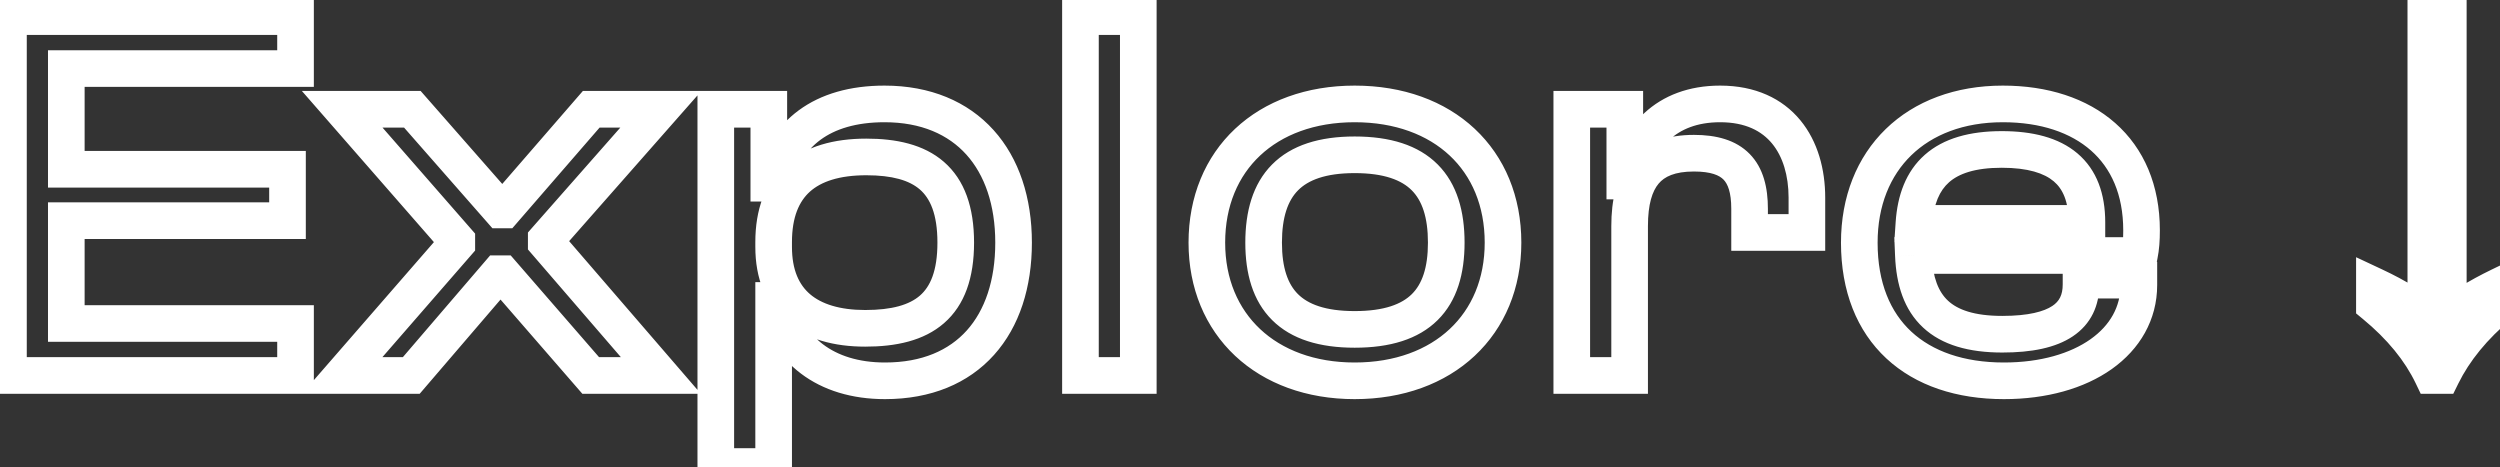<svg width="273" height="51" viewBox="0 0 273 51" fill="none" xmlns="http://www.w3.org/2000/svg">
<rect x="0" y="0" width="273" height="51" fill="#333333" stroke="none"/>
<path d="M32.272 41V43H34.272V41H32.272ZM32.272 35.327H34.272V33.327H32.272V35.327ZM7.241 35.327H5.241V37.327H7.241V35.327ZM7.241 24.098V22.098H5.241V24.098H7.241ZM31.395 24.098V26.098H33.395V24.098H31.395ZM31.395 18.483H33.395V16.483H31.395V18.483ZM7.241 18.483H5.241V20.483H7.241V18.483ZM7.241 7.488V5.488H5.241V7.488H7.241ZM32.272 7.488V9.488H34.272V7.488H32.272ZM32.272 1.815H34.272V-0.185H32.272V1.815ZM0.924 1.815V-0.185H-1.076V1.815H0.924ZM0.924 41H-1.076V43H0.924V41ZM34.272 41V35.327H30.272V41H34.272ZM32.272 33.327H7.241V37.327H32.272V33.327ZM9.241 35.327V24.098H5.241V35.327H9.241ZM7.241 26.098H31.395V22.098H7.241V26.098ZM33.395 24.098V18.483H29.395V24.098H33.395ZM31.395 16.483H7.241V20.483H31.395V16.483ZM9.241 18.483V7.488H5.241V18.483H9.241ZM7.241 9.488H32.272V5.488H7.241V9.488ZM34.272 7.488V1.815H30.272V7.488H34.272ZM32.272 -0.185H0.924V3.815H32.272V-0.185ZM-1.076 1.815V41H2.924V1.815H-1.076ZM0.924 43H32.272V39H0.924V43ZM44.912 41V43H45.831L46.43 42.302L44.912 41ZM54.445 29.888V27.888H53.525L52.927 28.586L54.445 29.888ZM54.854 29.888L56.364 28.576L55.766 27.888H54.854V29.888ZM64.504 41L62.994 42.311L63.592 43H64.504V41ZM72.166 41V43H76.533L73.68 39.693L72.166 41ZM59.65 26.496H57.65V27.239L58.136 27.802L59.65 26.496ZM59.65 26.145L58.149 24.823L57.65 25.39V26.145H59.65ZM72.166 11.933L73.667 13.255L76.592 9.933H72.166V11.933ZM64.563 11.933V9.933H63.65L63.051 10.623L64.563 11.933ZM55.03 22.928V24.928H55.943L56.541 24.238L55.03 22.928ZM54.679 22.928L53.175 24.247L53.773 24.928H54.679V22.928ZM45.029 11.933L46.532 10.614L45.934 9.933H45.029V11.933ZM37.367 11.933V9.933H32.965L35.861 13.249L37.367 11.933ZM49.883 26.262H51.883V25.511L51.389 24.946L49.883 26.262ZM49.883 26.613L51.392 27.925L51.883 27.361V26.613H49.883ZM37.367 41L35.858 39.687L32.977 43H37.367V41ZM46.43 42.302L55.963 31.19L52.927 28.586L43.394 39.698L46.43 42.302ZM54.445 31.888H54.854V27.888H54.445V31.888ZM53.344 31.199L62.994 42.311L66.014 39.689L56.364 28.576L53.344 31.199ZM64.504 43H72.166V39H64.504V43ZM73.68 39.693L61.164 25.189L58.136 27.802L70.651 42.307L73.68 39.693ZM61.65 26.496V26.145H57.65V26.496H61.65ZM61.151 27.467L73.667 13.255L70.665 10.611L58.149 24.823L61.151 27.467ZM72.166 9.933H64.563V13.933H72.166V9.933ZM63.051 10.623L53.519 21.618L56.541 24.238L66.074 13.243L63.051 10.623ZM55.03 20.928H54.679V24.928H55.03V20.928ZM56.182 21.609L46.532 10.614L43.526 13.252L53.175 24.247L56.182 21.609ZM45.029 9.933H37.367V13.933H45.029V9.933ZM35.861 13.249L48.377 27.578L51.389 24.946L38.873 10.617L35.861 13.249ZM47.883 26.262V26.613H51.883V26.262H47.883ZM48.374 25.3L35.858 39.687L38.876 42.313L51.392 27.925L48.374 25.3ZM37.367 43H44.912V39H37.367V43ZM84.482 50.942V52.942H86.482V50.942H84.482ZM84.482 32.812V30.812H82.482V32.812H84.482ZM84.716 32.812L86.669 32.383L86.324 30.812H84.716V32.812ZM84.482 20.004V22.004H86.094L86.436 20.429L84.482 20.004ZM83.955 20.004H81.955V22.004H83.955V20.004ZM83.955 11.933H85.955V9.933H83.955V11.933ZM78.165 11.933V9.933H76.165V11.933H78.165ZM78.165 50.942H76.165V52.942H78.165V50.942ZM86.482 50.942V32.812H82.482V50.942H86.482ZM84.482 34.812H84.716V30.812H84.482V34.812ZM82.762 33.241C83.439 36.32 85.022 38.946 87.456 40.789C89.882 42.626 93.018 43.585 96.647 43.585V39.585C93.725 39.585 91.48 38.819 89.871 37.6C88.269 36.387 87.162 34.626 86.669 32.383L82.762 33.241ZM96.647 43.585C101.651 43.585 105.737 41.89 108.552 38.754C111.341 35.648 112.683 31.352 112.683 26.496H108.683C108.683 30.646 107.539 33.895 105.576 36.082C103.639 38.239 100.708 39.585 96.647 39.585V43.585ZM112.683 26.496C112.683 21.628 111.306 17.32 108.499 14.206C105.667 11.063 101.571 9.348 96.588 9.348V13.348C100.612 13.348 103.563 14.704 105.527 16.883C107.516 19.091 108.683 22.357 108.683 26.496H112.683ZM96.588 9.348C92.853 9.348 89.671 10.244 87.222 12.048C84.754 13.866 83.201 16.479 82.527 19.579L86.436 20.429C86.932 18.148 88.011 16.434 89.594 15.269C91.194 14.09 93.48 13.348 96.588 13.348V9.348ZM84.482 18.004H83.955V22.004H84.482V18.004ZM85.955 20.004V11.933H81.955V20.004H85.955ZM83.955 9.933H78.165V13.933H83.955V9.933ZM76.165 11.933V50.942H80.165V11.933H76.165ZM78.165 52.942H84.482V48.942H78.165V52.942ZM86.482 26.964V26.437H82.482V26.964H86.482ZM86.482 26.437C86.482 23.698 87.264 21.988 88.442 20.929C89.66 19.836 91.632 19.138 94.6 19.138V15.138C91.076 15.138 87.989 15.961 85.77 17.953C83.513 19.98 82.482 22.919 82.482 26.437H86.482ZM94.6 19.138C97.447 19.138 99.305 19.697 100.452 20.694C101.54 21.641 102.367 23.32 102.367 26.496H106.367C106.367 22.654 105.351 19.654 103.076 17.676C100.86 15.749 97.835 15.138 94.6 15.138V19.138ZM102.367 26.496C102.367 29.647 101.552 31.324 100.458 32.276C99.305 33.279 97.42 33.853 94.483 33.853V37.853C97.803 37.853 100.86 37.229 103.084 35.293C105.368 33.306 106.367 30.305 106.367 26.496H102.367ZM94.483 33.853C91.665 33.853 89.696 33.186 88.458 32.126C87.271 31.11 86.482 29.5 86.482 26.964H82.482C82.482 30.393 83.593 33.227 85.857 35.165C88.07 37.059 91.101 37.853 94.483 37.853V33.853ZM124.302 41V43H126.302V41H124.302ZM124.302 1.815H126.302V-0.185H124.302V1.815ZM117.985 1.815V-0.185H115.985V1.815H117.985ZM117.985 41H115.985V43H117.985V41ZM126.302 41V1.815H122.302V41H126.302ZM124.302 -0.185H117.985V3.815H124.302V-0.185ZM115.985 1.815V41H119.985V1.815H115.985ZM117.985 43H124.302V39H117.985V43ZM147.93 43.585C153.208 43.585 157.773 41.91 161.037 38.856C164.312 35.793 166.13 31.475 166.13 26.496H162.13C162.13 30.465 160.703 33.692 158.304 35.935C155.896 38.189 152.361 39.585 147.93 39.585V43.585ZM166.13 26.496C166.13 21.464 164.316 17.13 161.037 14.062C157.77 11.005 153.203 9.348 147.93 9.348V13.348C152.366 13.348 155.899 14.732 158.304 16.983C160.698 19.223 162.13 22.462 162.13 26.496H166.13ZM147.93 9.348C142.684 9.348 138.131 11.007 134.872 14.064C131.602 17.131 129.788 21.465 129.788 26.496H133.788C133.788 22.462 135.22 19.221 137.609 16.981C140.008 14.73 143.526 13.348 147.93 13.348V9.348ZM129.788 26.496C129.788 31.475 131.606 35.791 134.872 38.855C138.128 41.908 142.679 43.585 147.93 43.585V39.585C143.531 39.585 140.011 38.191 137.609 35.937C135.216 33.693 133.788 30.465 133.788 26.496H129.788ZM147.93 33.97C144.703 33.97 142.827 33.202 141.738 32.118C140.652 31.037 139.988 29.282 139.988 26.496H135.988C135.988 29.851 136.785 32.833 138.916 34.953C141.044 37.072 144.139 37.97 147.93 37.97V33.97ZM139.988 26.496C139.988 23.676 140.654 21.886 141.748 20.783C142.838 19.683 144.711 18.904 147.93 18.904V14.904C144.131 14.904 141.032 15.822 138.906 17.967C136.783 20.11 135.988 23.116 135.988 26.496H139.988ZM147.93 18.904C151.182 18.904 153.07 19.685 154.167 20.786C155.264 21.889 155.931 23.676 155.931 26.496H159.931C159.931 23.116 159.135 20.108 157.002 17.964C154.867 15.82 151.754 14.904 147.93 14.904V18.904ZM155.931 26.496C155.931 29.282 155.267 31.035 154.176 32.115C153.082 33.2 151.191 33.97 147.93 33.97V37.97C151.746 37.97 154.856 37.074 156.992 34.956C159.133 32.835 159.931 29.851 159.931 26.496H155.931ZM177.955 41V43H179.955V41H177.955ZM191.055 25.384H189.055V27.384H191.055V25.384ZM197.313 25.384V27.384H199.313V25.384H197.313ZM177.838 19.77V21.77H179.498L179.803 20.139L177.838 19.77ZM177.428 19.77H175.428V21.77H177.428V19.77ZM177.428 11.933H179.428V9.933H177.428V11.933ZM171.638 11.933V9.933H169.638V11.933H171.638ZM171.638 41H169.638V43H171.638V41ZM179.955 41V24.683H175.955V41H179.955ZM179.955 24.683C179.955 22.283 180.437 20.86 181.126 20.047C181.755 19.303 182.853 18.729 184.973 18.729V14.729C182.122 14.729 179.71 15.529 178.073 17.461C176.496 19.324 175.955 21.877 175.955 24.683H179.955ZM184.973 18.729C186.888 18.729 187.767 19.161 188.207 19.611C188.656 20.07 189.055 20.962 189.055 22.811H193.055C193.055 20.509 192.577 18.358 191.067 16.814C189.548 15.261 187.386 14.729 184.973 14.729V18.729ZM189.055 22.811V25.384H193.055V22.811H189.055ZM191.055 27.384H197.313V23.384H191.055V27.384ZM199.313 25.384V21.583H195.313V25.384H199.313ZM199.313 21.583C199.313 18.515 198.516 15.46 196.598 13.132C194.631 10.746 191.667 9.348 187.839 9.348V13.348C190.619 13.348 192.392 14.319 193.511 15.676C194.677 17.091 195.313 19.153 195.313 21.583H199.313ZM187.839 9.348C184.41 9.348 181.627 10.437 179.572 12.336C177.544 14.211 176.371 16.741 175.872 19.401L179.803 20.139C180.182 18.12 181.027 16.439 182.288 15.273C183.523 14.131 185.302 13.348 187.839 13.348V9.348ZM177.838 17.77H177.428V21.77H177.838V17.77ZM179.428 19.77V11.933H175.428V19.77H179.428ZM177.428 9.933H171.638V13.933H177.428V9.933ZM169.638 11.933V41H173.638V11.933H169.638ZM171.638 43H177.955V39H171.638V43ZM233.564 30.59H235.564V28.59H233.564V30.59ZM227.248 30.59V28.59H225.248V30.59H227.248ZM208.942 27.899V25.899H206.857L206.944 27.983L208.942 27.899ZM233.623 27.899V29.899H235.262L235.584 28.292L233.623 27.899ZM227.891 24.39V26.39H229.891V24.39H227.891ZM209.001 24.39L207.005 24.256L206.861 26.39H209.001V24.39ZM218.826 43.585C223.459 43.585 227.577 42.445 230.597 40.308C233.656 38.142 235.564 34.949 235.564 31.116H231.564C231.564 33.482 230.431 35.524 228.285 37.043C226.1 38.59 222.849 39.585 218.826 39.585V43.585ZM235.564 31.116V30.59H231.564V31.116H235.564ZM233.564 28.59H227.248V32.59H233.564V28.59ZM225.248 30.59V31.058H229.248V30.59H225.248ZM225.248 31.058C225.248 32.218 224.872 32.905 224.119 33.408C223.216 34.012 221.54 34.497 218.651 34.497V38.497C221.843 38.497 224.467 37.987 226.341 36.734C228.366 35.38 229.248 33.347 229.248 31.058H225.248ZM218.651 34.497C215.544 34.497 213.762 33.804 212.724 32.839C211.7 31.887 211.045 30.34 210.94 27.816L206.944 27.983C207.073 31.073 207.909 33.825 210 35.768C212.076 37.698 215.031 38.497 218.651 38.497V34.497ZM208.942 29.899H233.623V25.899H208.942V29.899ZM235.584 28.292C235.793 27.245 235.857 26.286 235.857 25.151H231.857C231.857 26.121 231.803 26.8 231.661 27.507L235.584 28.292ZM235.857 25.151C235.857 20.242 234.132 16.215 230.983 13.438C227.867 10.69 223.565 9.348 218.709 9.348V13.348C222.86 13.348 226.131 14.492 228.337 16.438C230.511 18.354 231.857 21.228 231.857 25.151H235.857ZM218.709 9.348C213.538 9.348 209.091 11.015 205.926 14.087C202.756 17.164 201.035 21.493 201.035 26.496H205.035C205.035 22.433 206.414 19.188 208.712 16.958C211.015 14.722 214.405 13.348 218.709 13.348V9.348ZM201.035 26.496C201.035 31.796 202.757 36.141 205.995 39.147C209.212 42.133 213.694 43.585 218.826 43.585V39.585C214.425 39.585 211.012 38.346 208.716 36.215C206.442 34.104 205.035 30.904 205.035 26.496H201.035ZM218.592 18.319C221.466 18.319 223.236 18.924 224.272 19.803C225.243 20.627 225.891 21.972 225.891 24.273H229.891C229.891 21.194 228.99 18.562 226.861 16.754C224.797 15.002 221.917 14.319 218.592 14.319V18.319ZM225.891 24.273V24.39H229.891V24.273H225.891ZM227.891 22.39H209.001V26.39H227.891V22.39ZM210.996 24.525C211.15 22.243 211.815 20.805 212.838 19.903C213.885 18.98 215.64 18.319 218.592 18.319V14.319C215.111 14.319 212.246 15.092 210.192 16.903C208.116 18.735 207.202 21.333 207.005 24.256L210.996 24.525ZM265.602 41L263.798 41.864L264.342 43H265.602V41ZM259.285 33.28H257.285V34.223L258.013 34.823L259.285 33.28ZM259.285 31.233L260.134 29.422L257.285 28.087V31.233H259.285ZM262.56 32.988L261.5 34.684L261.526 34.7L261.553 34.715L262.56 32.988ZM264.9 34.625L263.583 36.13L266.9 39.033V34.625H264.9ZM264.9 0.528V-1.472H262.9V0.528H264.9ZM267.356 0.528H269.356V-1.472H267.356V0.528ZM267.356 34.625H265.356V38.863L268.627 36.169L267.356 34.625ZM269.754 32.988L270.762 34.715L270.788 34.7L270.814 34.684L269.754 32.988ZM272.971 31.233H274.971V28.044L272.1 29.433L272.971 31.233ZM272.971 33.28L274.253 34.815L274.971 34.215V33.28H272.971ZM266.654 41V43H267.898L268.448 41.884L266.654 41ZM267.405 40.136C265.93 37.055 263.619 34.261 260.557 31.737L258.013 34.823C260.722 37.056 262.622 39.409 263.798 41.864L267.405 40.136ZM261.285 33.28V31.233H257.285V33.28H261.285ZM258.436 33.044C259.628 33.603 260.647 34.15 261.5 34.684L263.62 31.292C262.602 30.655 261.437 30.033 260.134 29.422L258.436 33.044ZM261.553 34.715C262.41 35.215 263.079 35.689 263.583 36.13L266.217 33.12C265.473 32.469 264.582 31.852 263.568 31.26L261.553 34.715ZM266.9 34.625V0.528H262.9V34.625H266.9ZM264.9 2.528H267.356V-1.472H264.9V2.528ZM265.356 0.528V34.625H269.356V0.528H265.356ZM268.627 36.169C269.189 35.706 269.896 35.22 270.762 34.715L268.746 31.26C267.741 31.847 266.848 32.452 266.085 33.081L268.627 36.169ZM270.814 34.684C271.677 34.144 272.685 33.593 273.842 33.033L272.1 29.433C270.839 30.043 269.702 30.662 268.694 31.292L270.814 34.684ZM270.971 31.233V33.28H274.971V31.233H270.971ZM271.688 31.745C268.67 34.267 266.371 37.052 264.86 40.116L268.448 41.884C269.667 39.411 271.578 37.05 274.253 34.815L271.688 31.745ZM266.654 39H265.602V43H266.654V39Z" fill="white"/>
</svg>
